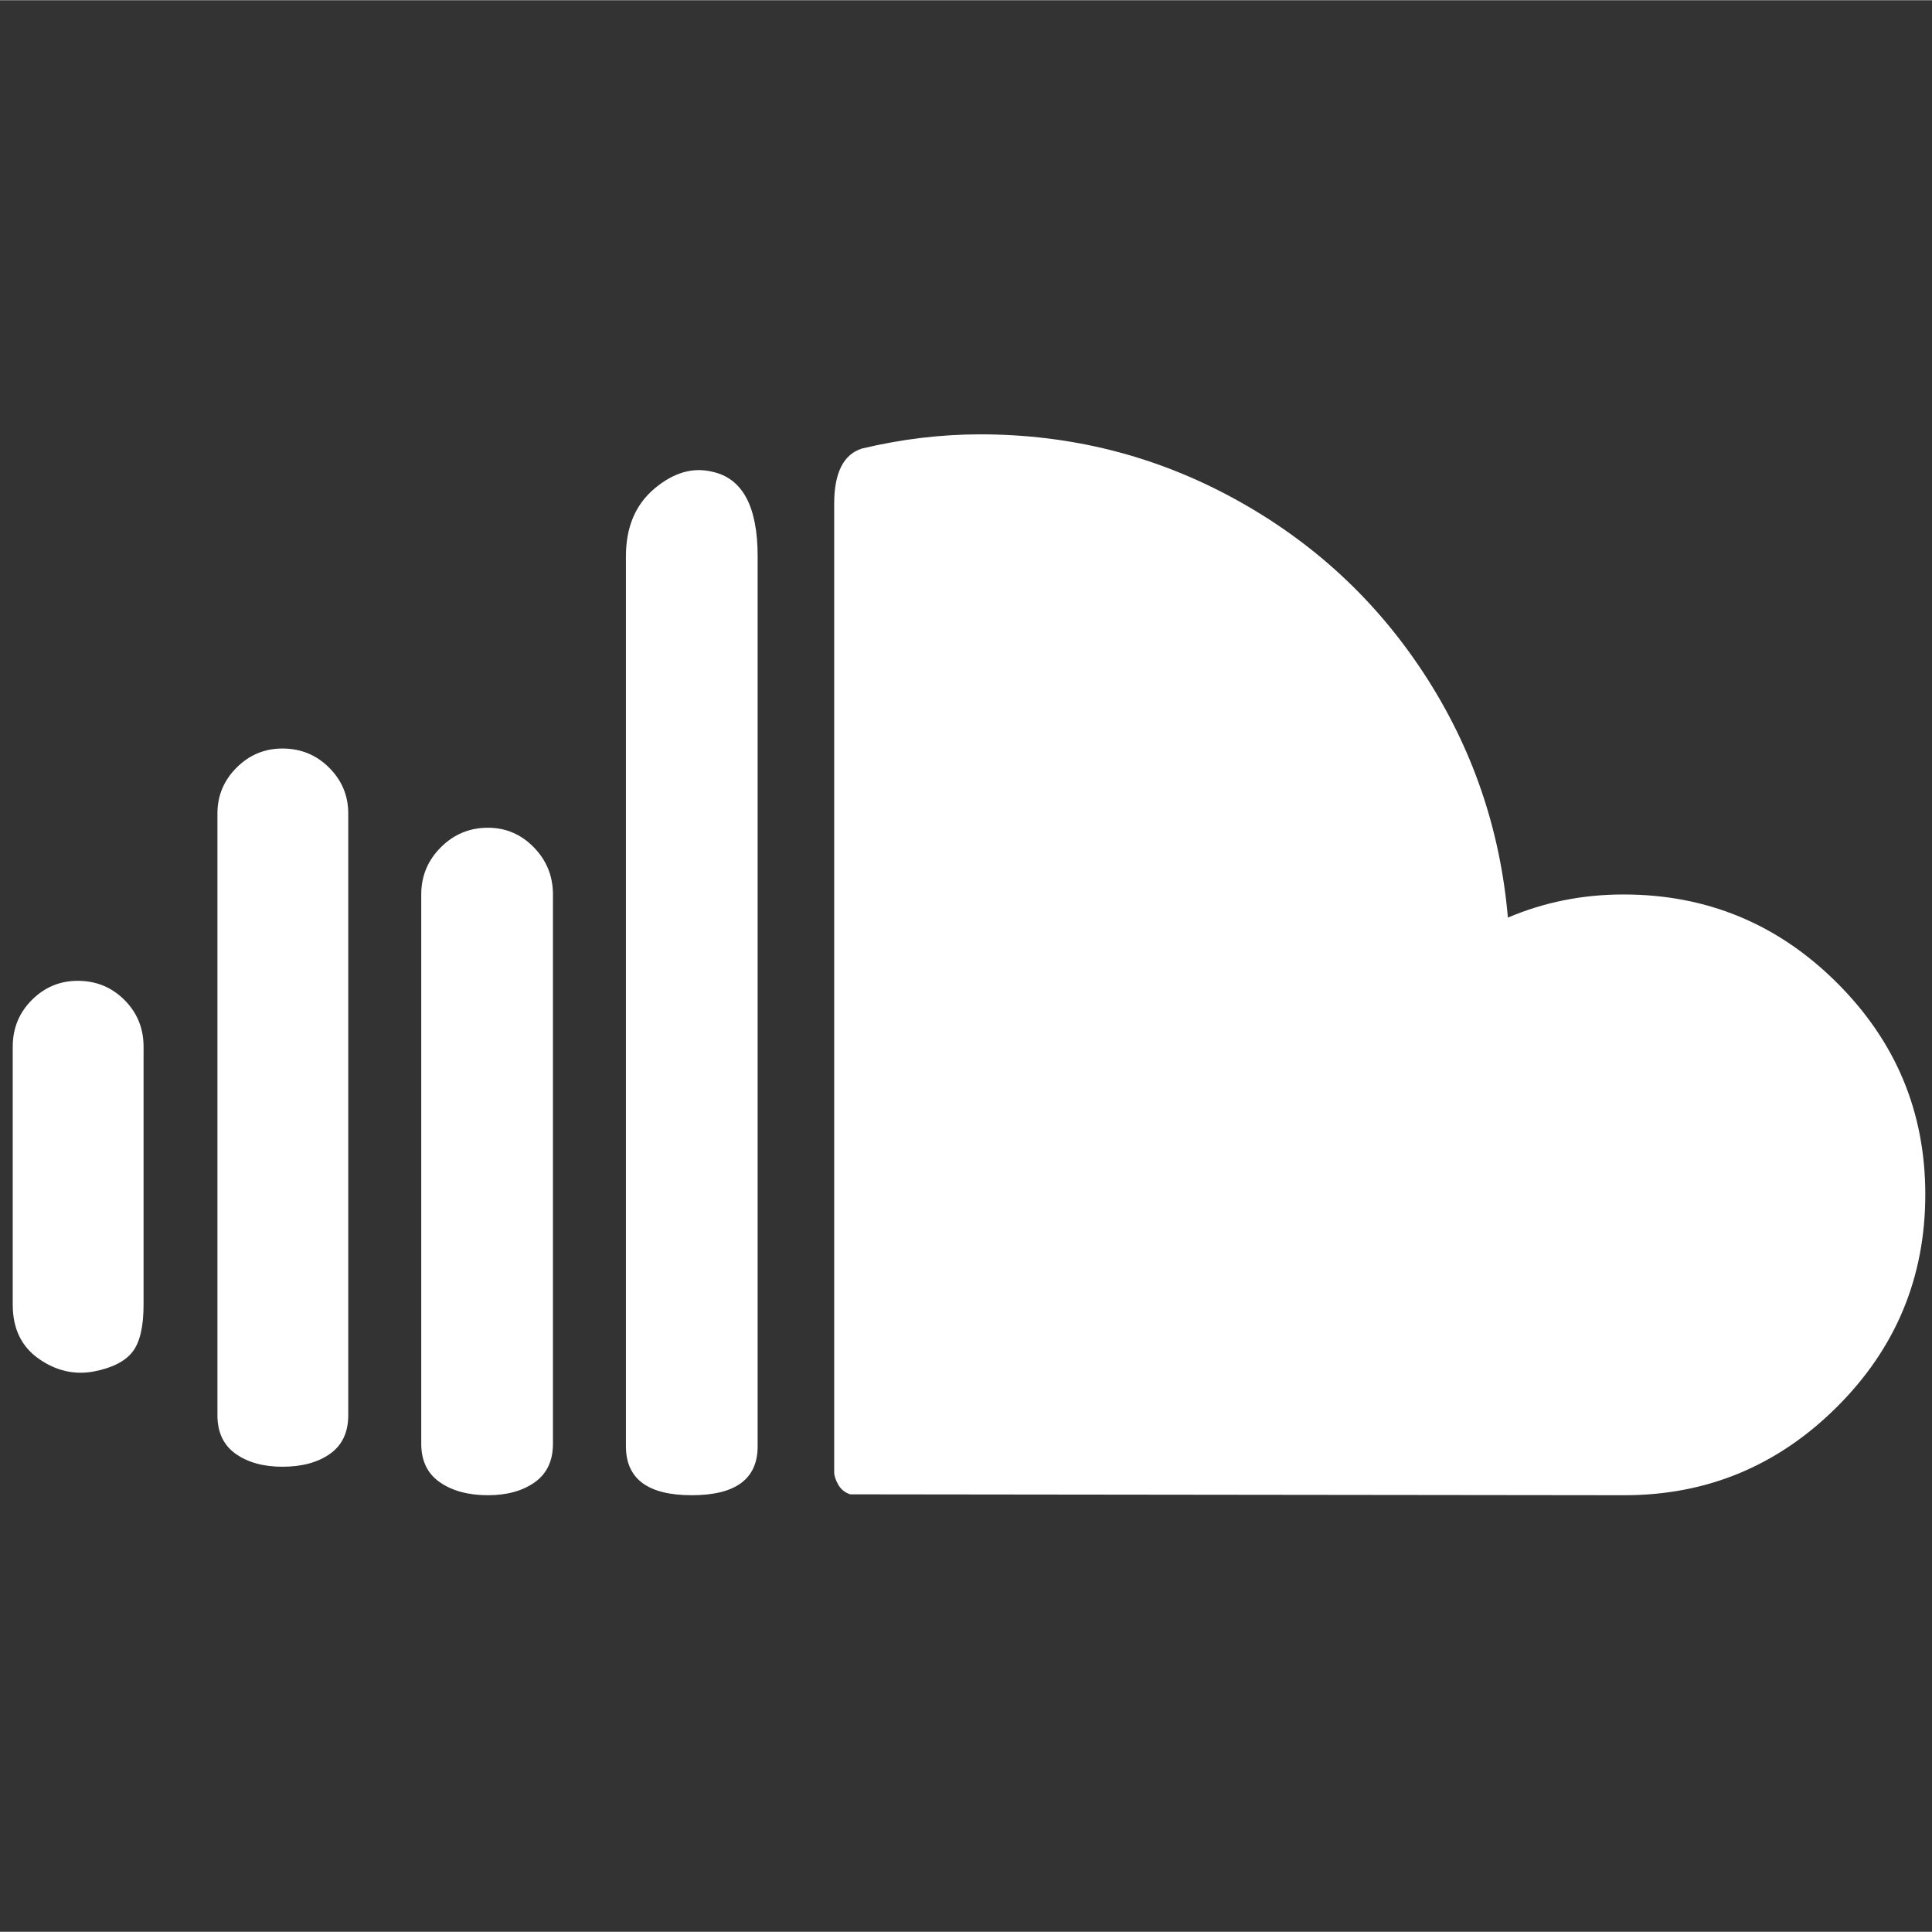 <?xml version="1.0" encoding="UTF-8" standalone="no"?>
<svg
   xmlns:dc="http://purl.org/dc/elements/1.1/"
   xmlns:cc="http://creativecommons.org/ns#"
   xmlns:rdf="http://www.w3.org/1999/02/22-rdf-syntax-ns#"
   xmlns:svg="http://www.w3.org/2000/svg"
   xmlns="http://www.w3.org/2000/svg"
   xmlns:sodipodi="http://sodipodi.sourceforge.net/DTD/sodipodi-0.dtd"
   xmlns:inkscape="http://www.inkscape.org/namespaces/inkscape"
   height="256"
   width="256"
   viewBox="0 0 256 255.944"
   version="1.1"
   id="svg9"
   sodipodi:docname="soundcloud.svg"
   inkscape:version="1.0.1 (3bc2e813f5, 2020-09-07)">
  <rect x="0" y="0" width="256" height="255.944" fill="#333333" stroke="none"/>
  <defs
     id="defs13" />
  <sodipodi:namedview
     pagecolor="#ffffff"
     bordercolor="#666666"
     borderopacity="1"
     objecttolerance="10"
     gridtolerance="10"
     guidetolerance="10"
     inkscape:pageopacity="0"
     inkscape:pageshadow="2"
     inkscape:window-width="1499"
     inkscape:window-height="792"
     id="namedview11"
     showgrid="false"
     inkscape:zoom="1.7027131"
     inkscape:cx="100.88299"
     inkscape:cy="91.616741"
     inkscape:window-x="0"
     inkscape:window-y="28"
     inkscape:window-maximized="0"
     inkscape:current-layer="svg9" />
  <linearGradient
     id="a"
     x1="932.951"
     x2="932.951"
     y1="50.663"
     y2="1824.753"
     gradientTransform="scale(1.343,0.745)"
     gradientUnits="userSpaceOnUse">
    <stop
       offset="0"
       stop-color="#f80"
       id="stop2" />
    <stop
       offset="1"
       stop-color="#f30"
       id="stop4" />
  </linearGradient>
  <path
     d="m 1.688,172.859 c 0,3.145 1.14,5.523 3.42,7.135 2.28,1.612 4.717,2.182 7.311,1.71 2.437,-0.472 4.147,-1.337 5.13,-2.594 0.983,-1.258 1.474,-3.341 1.474,-6.25 v -34.199 c 0,-2.437 -0.845,-4.501 -2.535,-6.191 -1.69,-1.69 -3.754,-2.535 -6.191,-2.535 -2.359,0 -4.383,0.845 -6.073,2.535 -1.69,1.69 -2.536,3.754 -2.536,6.191 z m 27.123,14.623 c 0,2.28 0.806,3.99 2.417,5.13 1.612,1.14 3.676,1.71 6.191,1.71 2.594,0 4.697,-0.57 6.309,-1.71 1.612,-1.14 2.418,-2.85 2.418,-5.13 V 107.763 c 0,-2.359 -0.845,-4.383 -2.535,-6.073 -1.69,-1.69 -3.754,-2.535 -6.191,-2.535 -2.358,0 -4.383,0.845 -6.073,2.535 -1.69,1.69 -2.535,3.715 -2.535,6.073 z m 27.005,3.774 c 0,2.28 0.825,3.99 2.476,5.13 1.651,1.14 3.774,1.71 6.368,1.71 2.516,0 4.579,-0.57 6.191,-1.71 1.612,-1.14 2.418,-2.85 2.418,-5.13 v -72.761 c 0,-2.437 -0.845,-4.521 -2.535,-6.25 -1.69,-1.729 -3.715,-2.594 -6.073,-2.594 -2.437,0 -4.521,0.865 -6.25,2.594 -1.729,1.73 -2.594,3.813 -2.594,6.25 v 72.761 z m 27.123,0.354 c 0,4.324 2.909,6.486 8.727,6.486 5.818,0 8.726,-2.162 8.726,-6.486 V 73.682 c 0,-6.604 -2.005,-10.338 -6.014,-11.203 -2.594,-0.629 -5.15,0.118 -7.665,2.241 -2.516,2.123 -3.774,5.11 -3.774,8.962 V 191.61 Z m 27.595,3.42 V 66.724 c 0,-4.088 1.218,-6.525 3.656,-7.312 5.267,-1.258 10.496,-1.887 15.684,-1.887 12.028,0 23.232,2.83 33.609,8.491 10.378,5.661 18.77,13.385 25.177,23.173 6.408,9.788 10.122,20.578 11.144,32.371 4.796,-2.044 9.906,-3.066 15.33,-3.066 11.007,0 20.421,3.892 28.244,11.675 7.823,7.783 11.734,17.139 11.734,28.067 0,11.007 -3.912,20.401 -11.734,28.185 -7.822,7.783 -17.198,11.675 -28.126,11.675 l -102.597,-0.118 c -0.708,-0.236 -1.239,-0.668 -1.592,-1.297 -0.354,-0.629 -0.53,-1.18 -0.53,-1.651 z"
     fill="url(#a)"
     id="path7"
     style="fill:#ffffff;stroke-width:0.101" />
</svg>
